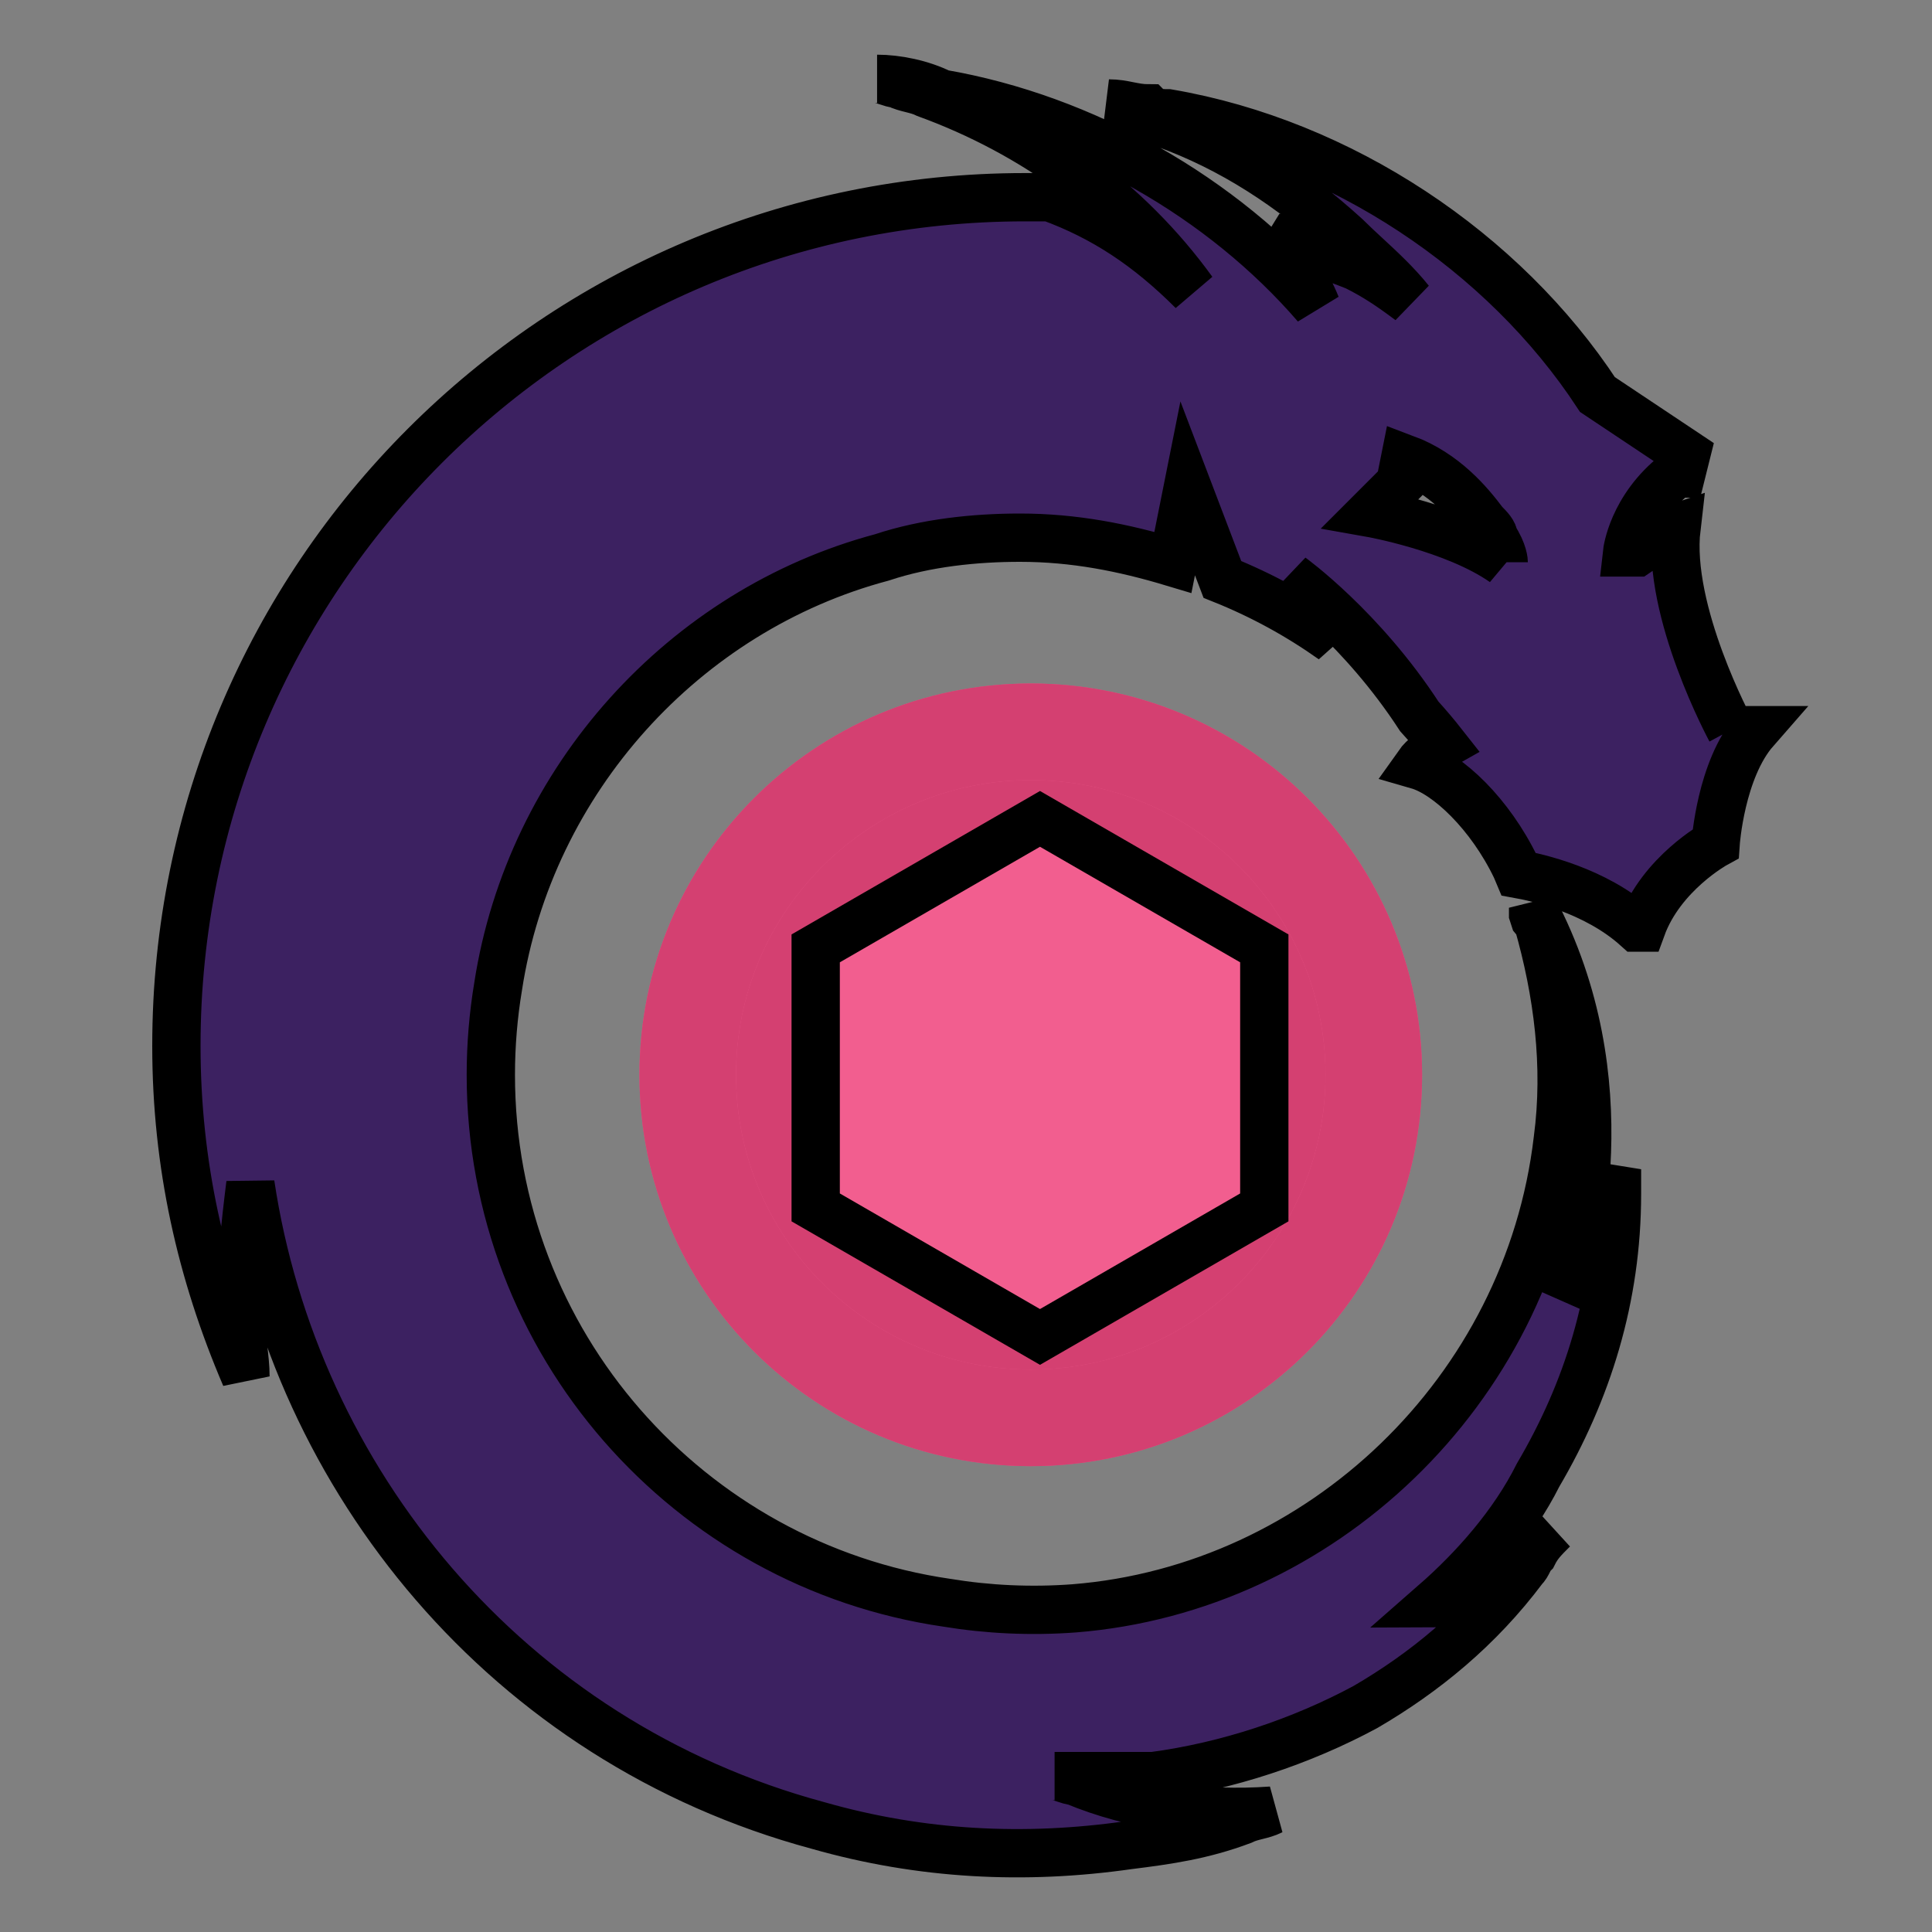 <svg width="40" height="40" xmlns="http://www.w3.org/2000/svg" fill="none">
 <rect width="100%" height="100%" fill="#808080" stroke="none"/>
 <defs>
  <clipPath id="clip0">
   <rect id="svg_1" x="15.078" y="11.25" fill="white" height="5.41" width="5.41"/>
  </clipPath>
 </defs>
 <g>
  <title>Layer 1</title>
  <g stroke="null" id="svg_16">
   <path stroke="null" id="svg_9" fill="#3C2161" d="m35.833,15.115c0,0 -1.328,-2.452 -1.124,-4.188c-0.215,0.072 -0.38,0.194 -0.565,0.331c-0.079,0.058 -0.161,0.119 -0.253,0.18l-0.204,0c0,0 0.102,-0.919 1.022,-1.634l0.102,0l0.102,-0.409l-1.839,-1.226c-1.941,-2.962 -5.312,-5.21 -8.887,-5.823c-0.102,0 -0.306,0 -0.409,-0.102c-0.153,0 -0.281,-0.026 -0.409,-0.051c-0.128,-0.026 -0.255,-0.051 -0.409,-0.051c0.409,0.102 0.715,0.204 1.124,0.409c1.43,0.511 2.656,1.328 3.78,2.349c0.133,0.133 0.276,0.265 0.423,0.401c0.306,0.283 0.629,0.582 0.905,0.927c-0.409,-0.306 -0.715,-0.511 -1.124,-0.715c-0.511,-0.204 -1.124,-0.409 -1.737,-0.613c0.307,0.306 0.715,0.919 0.919,1.43c-1.941,-2.247 -4.801,-3.882 -7.763,-4.392c-0.409,-0.204 -0.919,-0.306 -1.328,-0.306c0.051,0 0.128,0.026 0.204,0.051c0.077,0.026 0.153,0.051 0.204,0.051c0.102,0.051 0.204,0.077 0.306,0.102c0.102,0.026 0.204,0.051 0.306,0.102c2.247,0.817 4.188,2.247 5.516,4.086c-0.919,-0.919 -1.839,-1.532 -2.962,-1.941l-0.511,0c-9.704,0 -17.57,7.866 -17.57,17.57c0,2.452 0.511,4.699 1.43,6.844c0,-0.193 -0.023,-0.386 -0.047,-0.59c-0.027,-0.228 -0.055,-0.469 -0.055,-0.738c0,-0.919 0.102,-1.839 0.204,-2.656c0.919,6.129 5.312,11.543 11.747,13.28c2.145,0.613 4.29,0.715 6.435,0.409c0.817,-0.102 1.532,-0.204 2.35,-0.511c0.102,-0.051 0.204,-0.077 0.306,-0.102c0.102,-0.026 0.204,-0.051 0.306,-0.102c-1.43,0.102 -2.86,-0.102 -4.086,-0.613c-0.051,0 -0.128,-0.026 -0.204,-0.051c-0.077,-0.026 -0.153,-0.051 -0.204,-0.051l2.043,0c1.532,-0.204 3.064,-0.715 4.392,-1.43c1.226,-0.715 2.349,-1.634 3.269,-2.86c0.051,-0.051 0.077,-0.102 0.102,-0.153c0.026,-0.051 0.051,-0.102 0.102,-0.153c0.102,-0.204 0.204,-0.306 0.409,-0.511l0,0c-0.613,0.511 -1.328,0.919 -2.043,1.328c-0.102,0.102 -0.306,0.204 -0.409,0.204c0.817,-0.715 1.634,-1.634 2.145,-2.656c1.022,-1.737 1.634,-3.677 1.634,-5.822l0,-0.511l0,0c-0.306,0.919 -0.613,1.839 -1.124,2.656l0.014,-0.05c0.237,-0.823 1.272,-4.421 -0.627,-8.02l0,0.102l0,0.029c0.011,0.034 0.021,0.068 0.032,0.101c0.015,0.019 0.037,0.041 0.07,0.074l0,0c0.409,1.43 0.613,2.962 0.409,4.495c-0.613,5.21 -4.903,9.296 -10.011,9.704c-0.903,0.067 -1.787,0.024 -2.639,-0.116c-5.339,-0.777 -9.44,-5.374 -9.44,-10.929c0,-0.624 0.052,-1.235 0.151,-1.83c0.66,-4.282 3.858,-7.793 7.944,-8.883c0.919,-0.306 1.941,-0.409 2.86,-0.409c1.124,0 2.145,0.204 3.167,0.511l0.306,-1.532l0.718,1.885c0.814,0.326 1.581,0.746 2.286,1.247c-0.203,-0.368 -0.489,-0.83 -0.859,-1.293c0,0 1.464,1.057 2.65,2.882c0.172,0.189 0.337,0.384 0.495,0.585c-0.19,0.107 -0.404,0.252 -0.525,0.424c0.621,0.179 1.497,1.013 2.031,2.123c0.019,0.044 0.037,0.089 0.056,0.134c0.369,0.066 1.586,0.334 2.444,1.106l0.102,0c0.409,-1.124 1.532,-1.737 1.532,-1.737c0,0 0.102,-1.532 0.817,-2.349l-0.511,0zm-4.699,-3.473c-1.022,-0.715 -2.758,-1.022 -2.758,-1.022l0.613,-0.613l0.102,-0.511c0.817,0.306 1.328,0.919 1.634,1.328c0.102,0.102 0.204,0.204 0.204,0.306c0.204,0.306 0.204,0.511 0.204,0.511z" clip-rule="evenodd" fill-rule="evenodd"/>
   <path stroke="null" id="svg_10" fill="#D44071" d="m28.443,22.253c0,3.922 -3.18,7.102 -7.102,7.102c-3.923,0 -7.102,-3.18 -7.102,-7.102c0,-3.922 3.18,-7.102 7.102,-7.102c3.922,0 7.102,3.18 7.102,7.102z"/>
   <path stroke="#E85485" id="svg_11" stroke-width="2" d="m28.443,22.253c0,3.922 -3.18,7.102 -7.102,7.102c-3.923,0 -7.102,-3.18 -7.102,-7.102c0,-3.922 3.18,-7.102 7.102,-7.102c3.922,0 7.102,3.18 7.102,7.102z"/>
   <path stroke="#D44071" id="svg_12" stroke-width="2" d="m28.443,22.253c0,3.922 -3.18,7.102 -7.102,7.102c-3.923,0 -7.102,-3.18 -7.102,-7.102c0,-3.922 3.18,-7.102 7.102,-7.102c3.922,0 7.102,3.18 7.102,7.102z"/>
   <path stroke="null" id="svg_13" fill="#F25E8F" d="m21.532,16.954l4.644,2.681l0,5.363l-4.644,2.682l-4.644,-2.682l0,-5.363l4.644,-2.681z"/>
   <g stroke="null" id="svg_14" clip-path="url(#clip0)">
    <path stroke="null" id="svg_15" fill="white" d="m23.277,14.99c0,0 0.201,1.939 1.01,2.748c0.808,0.808 2.748,1.01 2.748,1.01c0,0 -1.939,0.201 -2.748,1.01c-0.808,0.808 -1.01,2.748 -1.01,2.748c0,0 -0.201,-1.939 -1.01,-2.748c-0.808,-0.808 -2.748,-1.01 -2.748,-1.01c0,0 1.939,-0.201 2.748,-1.01c0.808,-0.808 1.01,-2.748 1.01,-2.748z"/>
   </g>
  </g>
 </g>
</svg>